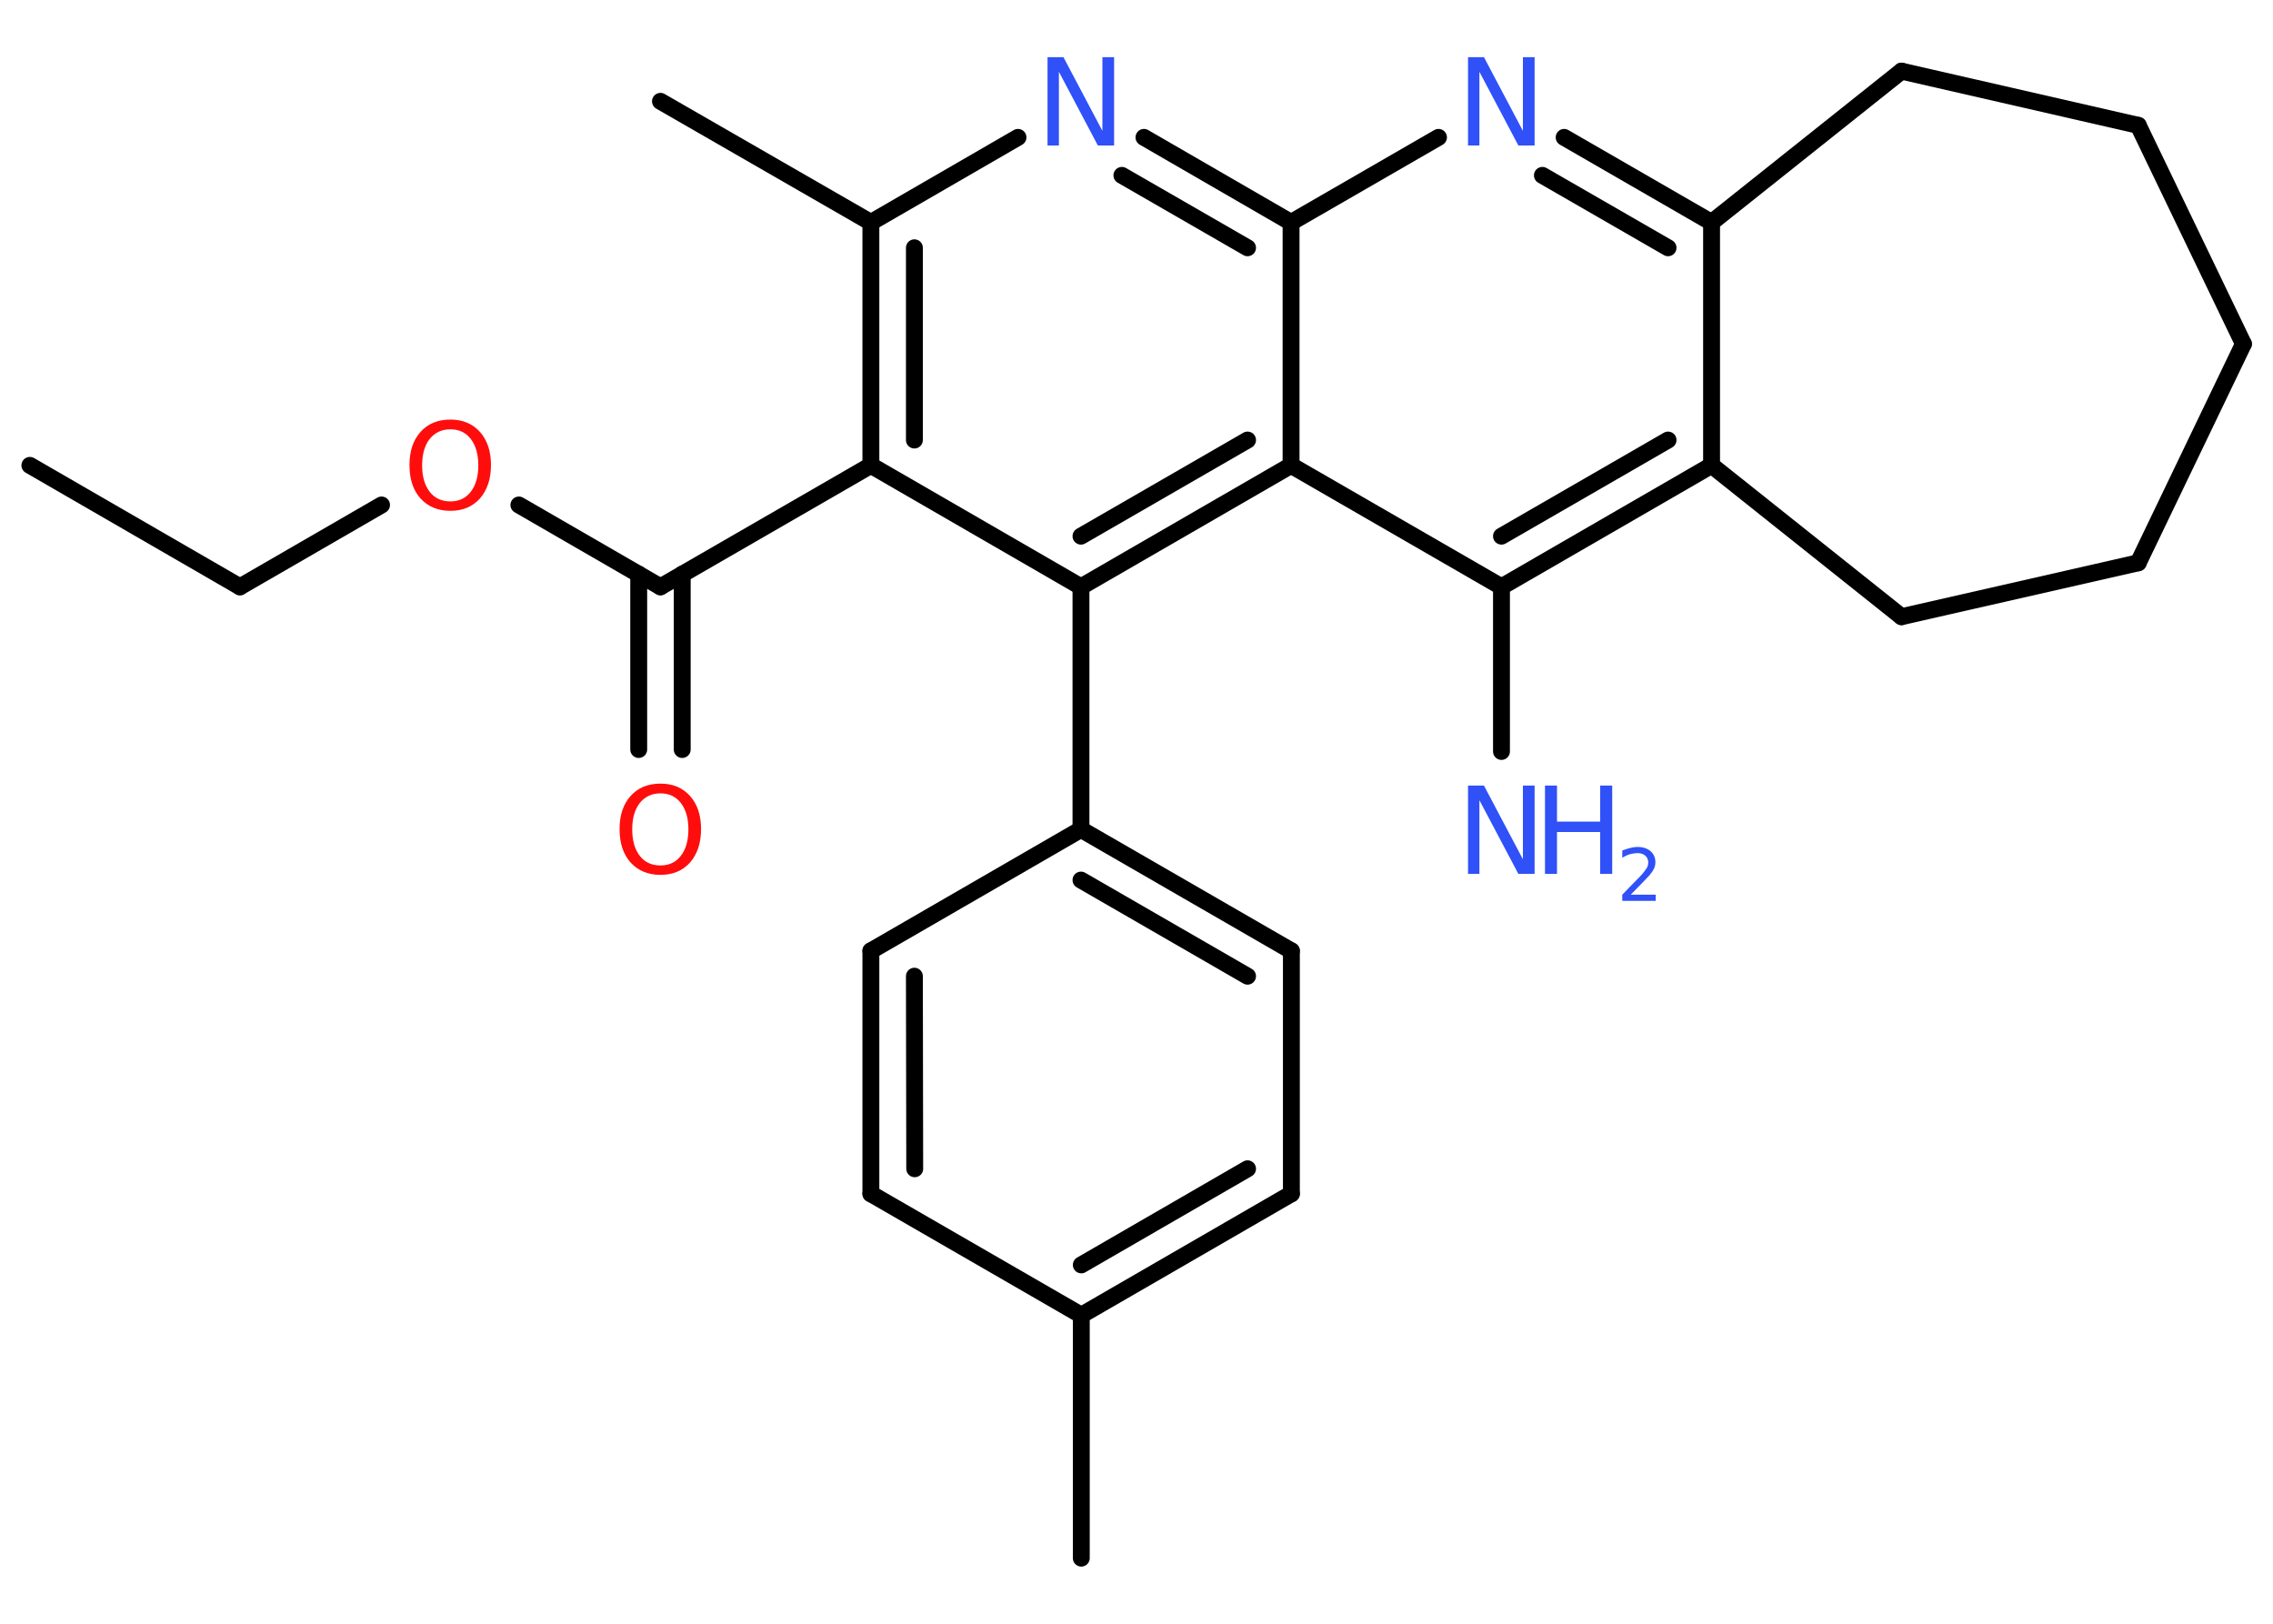 <?xml version='1.0' encoding='UTF-8'?>
<!DOCTYPE svg PUBLIC "-//W3C//DTD SVG 1.1//EN" "http://www.w3.org/Graphics/SVG/1.1/DTD/svg11.dtd">
<svg version='1.2' xmlns='http://www.w3.org/2000/svg' xmlns:xlink='http://www.w3.org/1999/xlink' width='70.0mm' height='50.0mm' viewBox='0 0 70.0 50.0'>
  <desc>Generated by the Chemistry Development Kit (http://github.com/cdk)</desc>
  <g stroke-linecap='round' stroke-linejoin='round' stroke='#000000' stroke-width='.52' fill='#3050F8'>
    <rect x='.0' y='.0' width='70.0' height='50.0' fill='#FFFFFF' stroke='none'/>
    <g id='mol1' class='mol'>
      <line id='mol1bnd1' class='bond' x1='.92' y1='14.33' x2='7.39' y2='18.07'/>
      <line id='mol1bnd2' class='bond' x1='7.39' y1='18.07' x2='11.75' y2='15.55'/>
      <line id='mol1bnd3' class='bond' x1='15.98' y1='15.55' x2='20.34' y2='18.07'/>
      <g id='mol1bnd4' class='bond'>
        <line x1='21.01' y1='17.68' x2='21.01' y2='23.08'/>
        <line x1='19.67' y1='17.68' x2='19.67' y2='23.08'/>
      </g>
      <line id='mol1bnd5' class='bond' x1='20.34' y1='18.07' x2='26.82' y2='14.33'/>
      <g id='mol1bnd6' class='bond'>
        <line x1='26.82' y1='6.85' x2='26.82' y2='14.33'/>
        <line x1='28.16' y1='7.63' x2='28.16' y2='13.55'/>
      </g>
      <line id='mol1bnd7' class='bond' x1='26.82' y1='6.85' x2='20.34' y2='3.12'/>
      <line id='mol1bnd8' class='bond' x1='26.82' y1='6.85' x2='31.35' y2='4.23'/>
      <g id='mol1bnd9' class='bond'>
        <line x1='39.76' y1='6.85' x2='35.23' y2='4.23'/>
        <line x1='38.42' y1='7.63' x2='34.55' y2='5.4'/>
      </g>
      <line id='mol1bnd10' class='bond' x1='39.76' y1='6.85' x2='44.3' y2='4.23'/>
      <g id='mol1bnd11' class='bond'>
        <line x1='52.71' y1='6.85' x2='48.17' y2='4.23'/>
        <line x1='51.37' y1='7.63' x2='47.5' y2='5.4'/>
      </g>
      <line id='mol1bnd12' class='bond' x1='52.71' y1='6.85' x2='52.71' y2='14.33'/>
      <g id='mol1bnd13' class='bond'>
        <line x1='46.24' y1='18.07' x2='52.71' y2='14.33'/>
        <line x1='46.24' y1='16.51' x2='51.37' y2='13.55'/>
      </g>
      <line id='mol1bnd14' class='bond' x1='46.24' y1='18.07' x2='46.24' y2='23.14'/>
      <line id='mol1bnd15' class='bond' x1='46.24' y1='18.07' x2='39.76' y2='14.33'/>
      <line id='mol1bnd16' class='bond' x1='39.76' y1='6.85' x2='39.76' y2='14.33'/>
      <g id='mol1bnd17' class='bond'>
        <line x1='33.29' y1='18.07' x2='39.76' y2='14.33'/>
        <line x1='33.29' y1='16.51' x2='38.42' y2='13.55'/>
      </g>
      <line id='mol1bnd18' class='bond' x1='26.82' y1='14.33' x2='33.29' y2='18.07'/>
      <line id='mol1bnd19' class='bond' x1='33.29' y1='18.07' x2='33.29' y2='25.54'/>
      <g id='mol1bnd20' class='bond'>
        <line x1='39.77' y1='29.28' x2='33.29' y2='25.54'/>
        <line x1='38.42' y1='30.06' x2='33.29' y2='27.1'/>
      </g>
      <line id='mol1bnd21' class='bond' x1='39.77' y1='29.28' x2='39.77' y2='36.76'/>
      <g id='mol1bnd22' class='bond'>
        <line x1='33.3' y1='40.5' x2='39.77' y2='36.76'/>
        <line x1='33.3' y1='38.95' x2='38.42' y2='35.99'/>
      </g>
      <line id='mol1bnd23' class='bond' x1='33.3' y1='40.5' x2='33.3' y2='47.98'/>
      <line id='mol1bnd24' class='bond' x1='33.3' y1='40.5' x2='26.82' y2='36.76'/>
      <g id='mol1bnd25' class='bond'>
        <line x1='26.82' y1='29.28' x2='26.82' y2='36.76'/>
        <line x1='28.16' y1='30.06' x2='28.17' y2='35.99'/>
      </g>
      <line id='mol1bnd26' class='bond' x1='33.29' y1='25.54' x2='26.82' y2='29.28'/>
      <line id='mol1bnd27' class='bond' x1='52.71' y1='14.33' x2='58.56' y2='18.99'/>
      <line id='mol1bnd28' class='bond' x1='58.56' y1='18.99' x2='65.85' y2='17.33'/>
      <line id='mol1bnd29' class='bond' x1='65.85' y1='17.33' x2='69.09' y2='10.59'/>
      <line id='mol1bnd30' class='bond' x1='69.09' y1='10.59' x2='65.85' y2='3.86'/>
      <line id='mol1bnd31' class='bond' x1='65.85' y1='3.86' x2='58.56' y2='2.19'/>
      <line id='mol1bnd32' class='bond' x1='52.71' y1='6.85' x2='58.56' y2='2.19'/>
      <path id='mol1atm3' class='atom' d='M13.87 13.22q-.4 .0 -.64 .3q-.23 .3 -.23 .81q.0 .51 .23 .81q.23 .3 .64 .3q.4 .0 .63 -.3q.23 -.3 .23 -.81q.0 -.51 -.23 -.81q-.23 -.3 -.63 -.3zM13.87 12.92q.57 .0 .91 .38q.34 .38 .34 1.02q.0 .64 -.34 1.03q-.34 .38 -.91 .38q-.57 .0 -.92 -.38q-.34 -.38 -.34 -1.03q.0 -.64 .34 -1.02q.34 -.38 .92 -.38z' stroke='none' fill='#FF0D0D'/>
      <path id='mol1atm5' class='atom' d='M20.34 24.43q-.4 .0 -.64 .3q-.23 .3 -.23 .81q.0 .51 .23 .81q.23 .3 .64 .3q.4 .0 .63 -.3q.23 -.3 .23 -.81q.0 -.51 -.23 -.81q-.23 -.3 -.63 -.3zM20.34 24.13q.57 .0 .91 .38q.34 .38 .34 1.02q.0 .64 -.34 1.03q-.34 .38 -.91 .38q-.57 .0 -.92 -.38q-.34 -.38 -.34 -1.03q.0 -.64 .34 -1.02q.34 -.38 .92 -.38z' stroke='none' fill='#FF0D0D'/>
      <path id='mol1atm9' class='atom' d='M32.26 1.76h.49l1.2 2.27v-2.27h.36v2.72h-.5l-1.2 -2.27v2.27h-.35v-2.72z' stroke='none'/>
      <path id='mol1atm11' class='atom' d='M45.21 1.76h.49l1.2 2.27v-2.27h.36v2.72h-.5l-1.2 -2.27v2.27h-.35v-2.72z' stroke='none'/>
      <g id='mol1atm15' class='atom'>
        <path d='M45.21 24.19h.49l1.2 2.27v-2.27h.36v2.72h-.5l-1.2 -2.27v2.27h-.35v-2.72z' stroke='none'/>
        <path d='M47.58 24.19h.37v1.11h1.33v-1.11h.37v2.72h-.37v-1.29h-1.33v1.29h-.37v-2.72z' stroke='none'/>
        <path d='M50.22 27.55h.77v.19h-1.03v-.19q.13 -.13 .34 -.35q.22 -.22 .27 -.28q.1 -.12 .15 -.2q.04 -.08 .04 -.16q.0 -.13 -.09 -.21q-.09 -.08 -.24 -.08q-.1 .0 -.22 .03q-.11 .03 -.25 .11v-.22q.13 -.05 .25 -.08q.12 -.03 .21 -.03q.26 .0 .41 .13q.15 .13 .15 .34q.0 .1 -.04 .19q-.04 .09 -.14 .21q-.03 .03 -.17 .18q-.15 .15 -.41 .42z' stroke='none'/>
      </g>
    </g>
  </g>
</svg>
